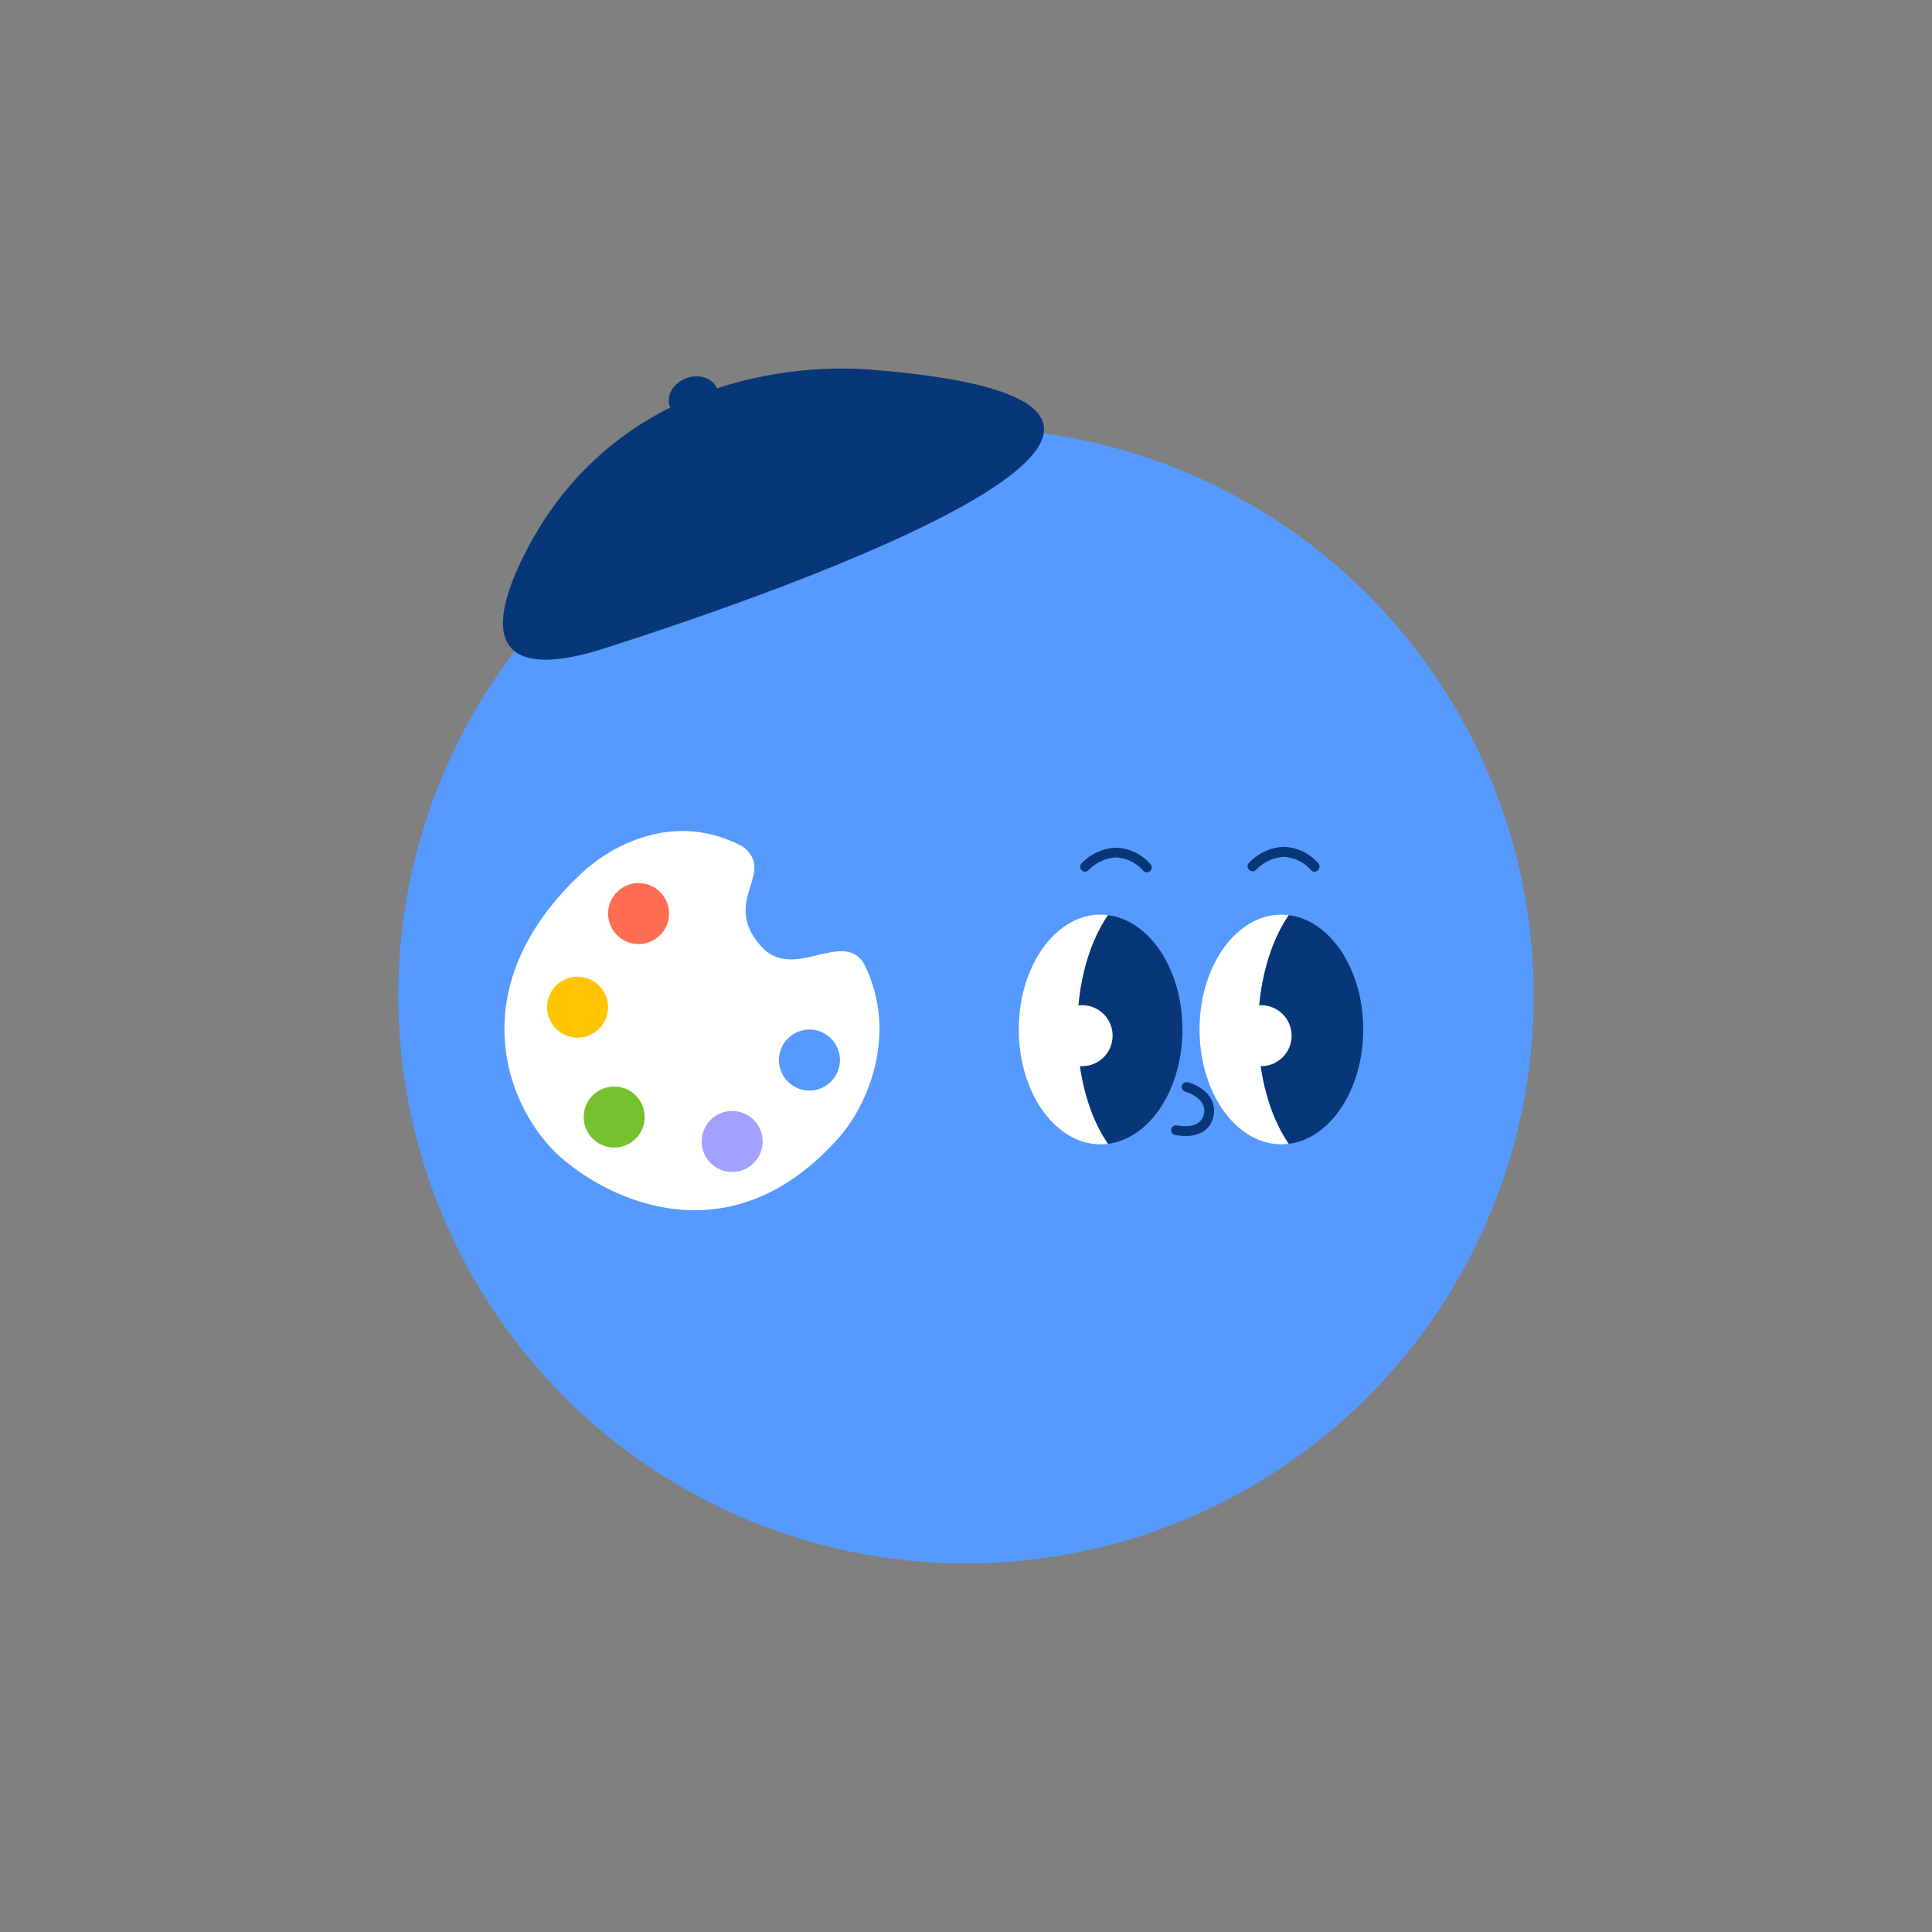 <svg id="Layer_1" data-name="Layer 1" xmlns="http://www.w3.org/2000/svg" viewBox="0 0 280 280"><rect x="0" y="0" width="280" height="280" fill="#808080" stroke="none"/><defs><style>.cls-1{fill:#569aff;}.cls-2{fill:#fff;}.cls-3{fill:#073778;}.cls-4{fill:#ff6d53;}.cls-5{fill:#ffc500;}.cls-6{fill:#75c12d;}.cls-7{fill:#a3a1ff;}</style></defs><title>Artboard 25 copy 8</title><circle class="cls-1" cx="140" cy="144.31" r="82.28"/><path class="cls-2" d="M186.79,132.63a9.79,9.79,0,0,0-1.08-.07c-6.55,0-11.86,7.45-11.86,16.64s5.31,16.64,11.86,16.64a7.83,7.83,0,0,0,1.08-.07c-2.71-3.89-4.45-9.87-4.45-16.57S184.08,136.53,186.79,132.63Z"/><path class="cls-3" d="M197.57,149.2c0-8.68-4.74-15.8-10.78-16.57-2.71,3.9-4.45,9.87-4.45,16.57s1.74,12.68,4.45,16.57C192.83,165,197.57,157.88,197.57,149.2Z"/><path class="cls-2" d="M160.59,132.63a9.79,9.79,0,0,0-1.08-.07c-6.55,0-11.86,7.45-11.86,16.64s5.31,16.64,11.86,16.64a7.83,7.83,0,0,0,1.08-.07c-2.71-3.89-4.45-9.87-4.45-16.57S157.88,136.53,160.59,132.63Z"/><path class="cls-3" d="M171.37,149.2c0-8.68-4.74-15.8-10.78-16.57-2.71,3.9-4.45,9.87-4.45,16.57s1.74,12.68,4.45,16.57C166.63,165,171.37,157.88,171.37,149.2Z"/><path class="cls-3" d="M171.77,164.63a7.35,7.35,0,0,1-1.49-.15.72.72,0,0,1-.53-.86.7.7,0,0,1,.85-.52c.14,0,3.33.74,3.87-1.6s-2.55-3.25-2.68-3.29a.71.71,0,0,1-.5-.87.72.72,0,0,1,.87-.49c1.58.43,4.37,2,3.69,5a3.33,3.33,0,0,1-1.5,2.17A4.91,4.91,0,0,1,171.77,164.63Z"/><path class="cls-3" d="M166.21,126.42a.71.71,0,0,1-.51-.21,5.54,5.54,0,0,0-4.07-1.94,6.1,6.1,0,0,0-3.89,1.86.71.71,0,0,1-1.05-.95,7.42,7.42,0,0,1,4.89-2.32,6.85,6.85,0,0,1,5.13,2.36.7.7,0,0,1-.5,1.2Z"/><path class="cls-3" d="M190.53,126.34a.73.73,0,0,1-.51-.21,5.56,5.56,0,0,0-4.07-1.94,6.1,6.1,0,0,0-3.89,1.86.71.71,0,0,1-1.05-1,7.42,7.42,0,0,1,4.9-2.32,6.9,6.9,0,0,1,5.12,2.36.71.71,0,0,1,0,1A.69.69,0,0,1,190.53,126.34Z"/><circle class="cls-2" cx="156.83" cy="150.1" r="4.42"/><circle class="cls-2" cx="182.77" cy="150.1" r="4.42"/><path class="cls-3" d="M126.51,53.59c-14.11-1.15-38.69,2.76-50.74,27.22-6.4,13-2,17.58,11.78,13.17C114.19,85.48,190.21,58.8,126.51,53.59Z"/><ellipse class="cls-3" cx="100.53" cy="57.68" rx="3.67" ry="3.06" transform="translate(-13.69 37.98) rotate(-20.06)"/><path class="cls-2" d="M125.28,139.78c-3-5.31-10.32,2.65-15-2.66-5.88-6.61,2.36-10.61-2.66-14.45-10-5.3-19.16,0-23.29,3.84-18,16.8-10.76,34.49-3,41.28,7.65,6.64,25.06,14.45,40.4-3.1C125.57,160.31,130.3,150,125.28,139.78Z"/><circle class="cls-4" cx="92.55" cy="132.4" r="4.42"/><circle class="cls-5" cx="83.7" cy="145.97" r="4.42"/><circle class="cls-6" cx="89.01" cy="161.89" r="4.42"/><circle class="cls-7" cx="106.11" cy="165.43" r="4.42"/><circle class="cls-1" cx="117.31" cy="153.63" r="4.42"/></svg>